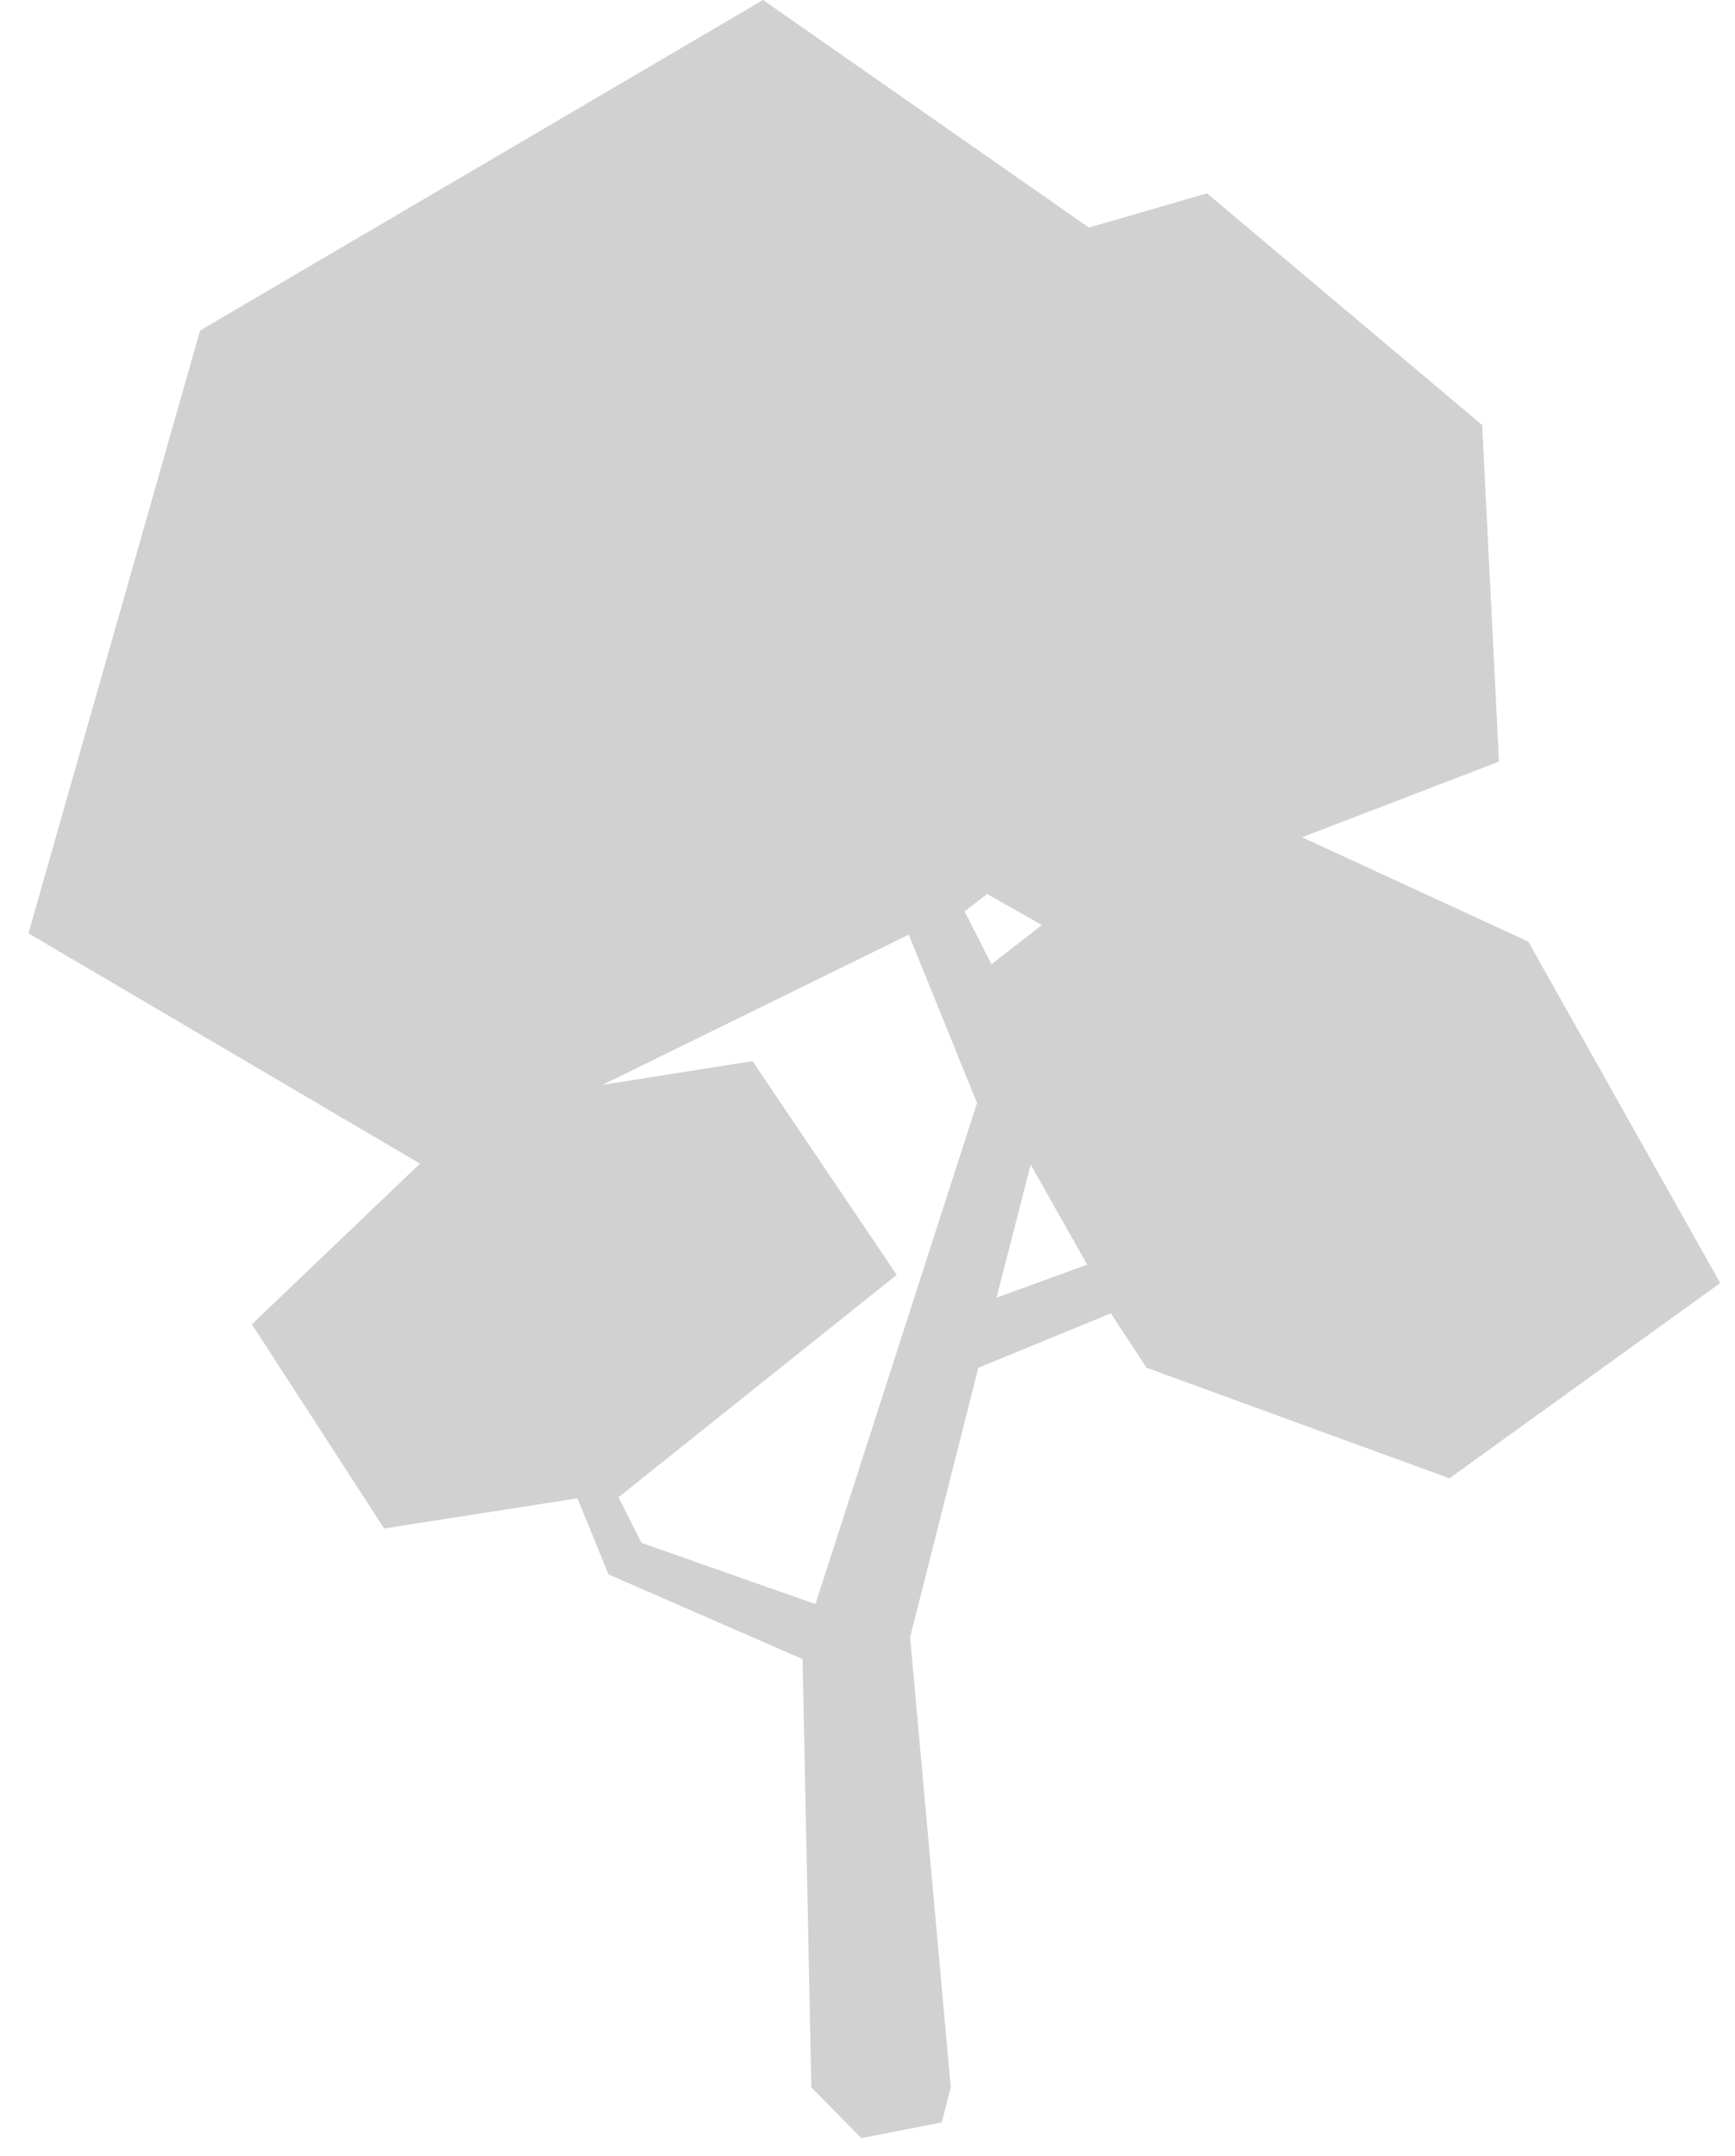 <svg xmlns="http://www.w3.org/2000/svg" width="33" height="41" viewBox="0 0 33 41">
  <path fill-opacity=".182" fill-rule="evenodd" d="M38.514,23 L44.712,27.328 L46.957,26.676 L52.191,31.083 L52.511,37.483 L48.765,38.922 L53.068,40.906 L56.719,47.399 L51.569,51.112 L45.809,49.01 L45.128,47.975 L42.608,49.01 L41.31,54.136 L42.084,62.695 L41.912,63.36 L40.383,63.66 L39.432,62.695 L39.265,54.55 L35.575,52.94 L34.983,51.493 L31.306,52.066 L28.791,48.183 L31.988,45.128 L24.541,40.749 L27.806,29.285 L38.514,23 Z M41.285,40.773 L35.463,43.629 L38.313,43.179 L41.056,47.243 L35.764,51.472 L36.201,52.339 L39.51,53.504 L42.583,43.976 L41.285,40.773 Z M43.604,45.146 L42.954,47.677 L44.678,47.049 L43.604,45.146 Z M42.775,40 L42.347,40.331 L42.858,41.337 L43.816,40.591 L42.775,40 Z" transform="translate(-24 -23)"/>
</svg>
